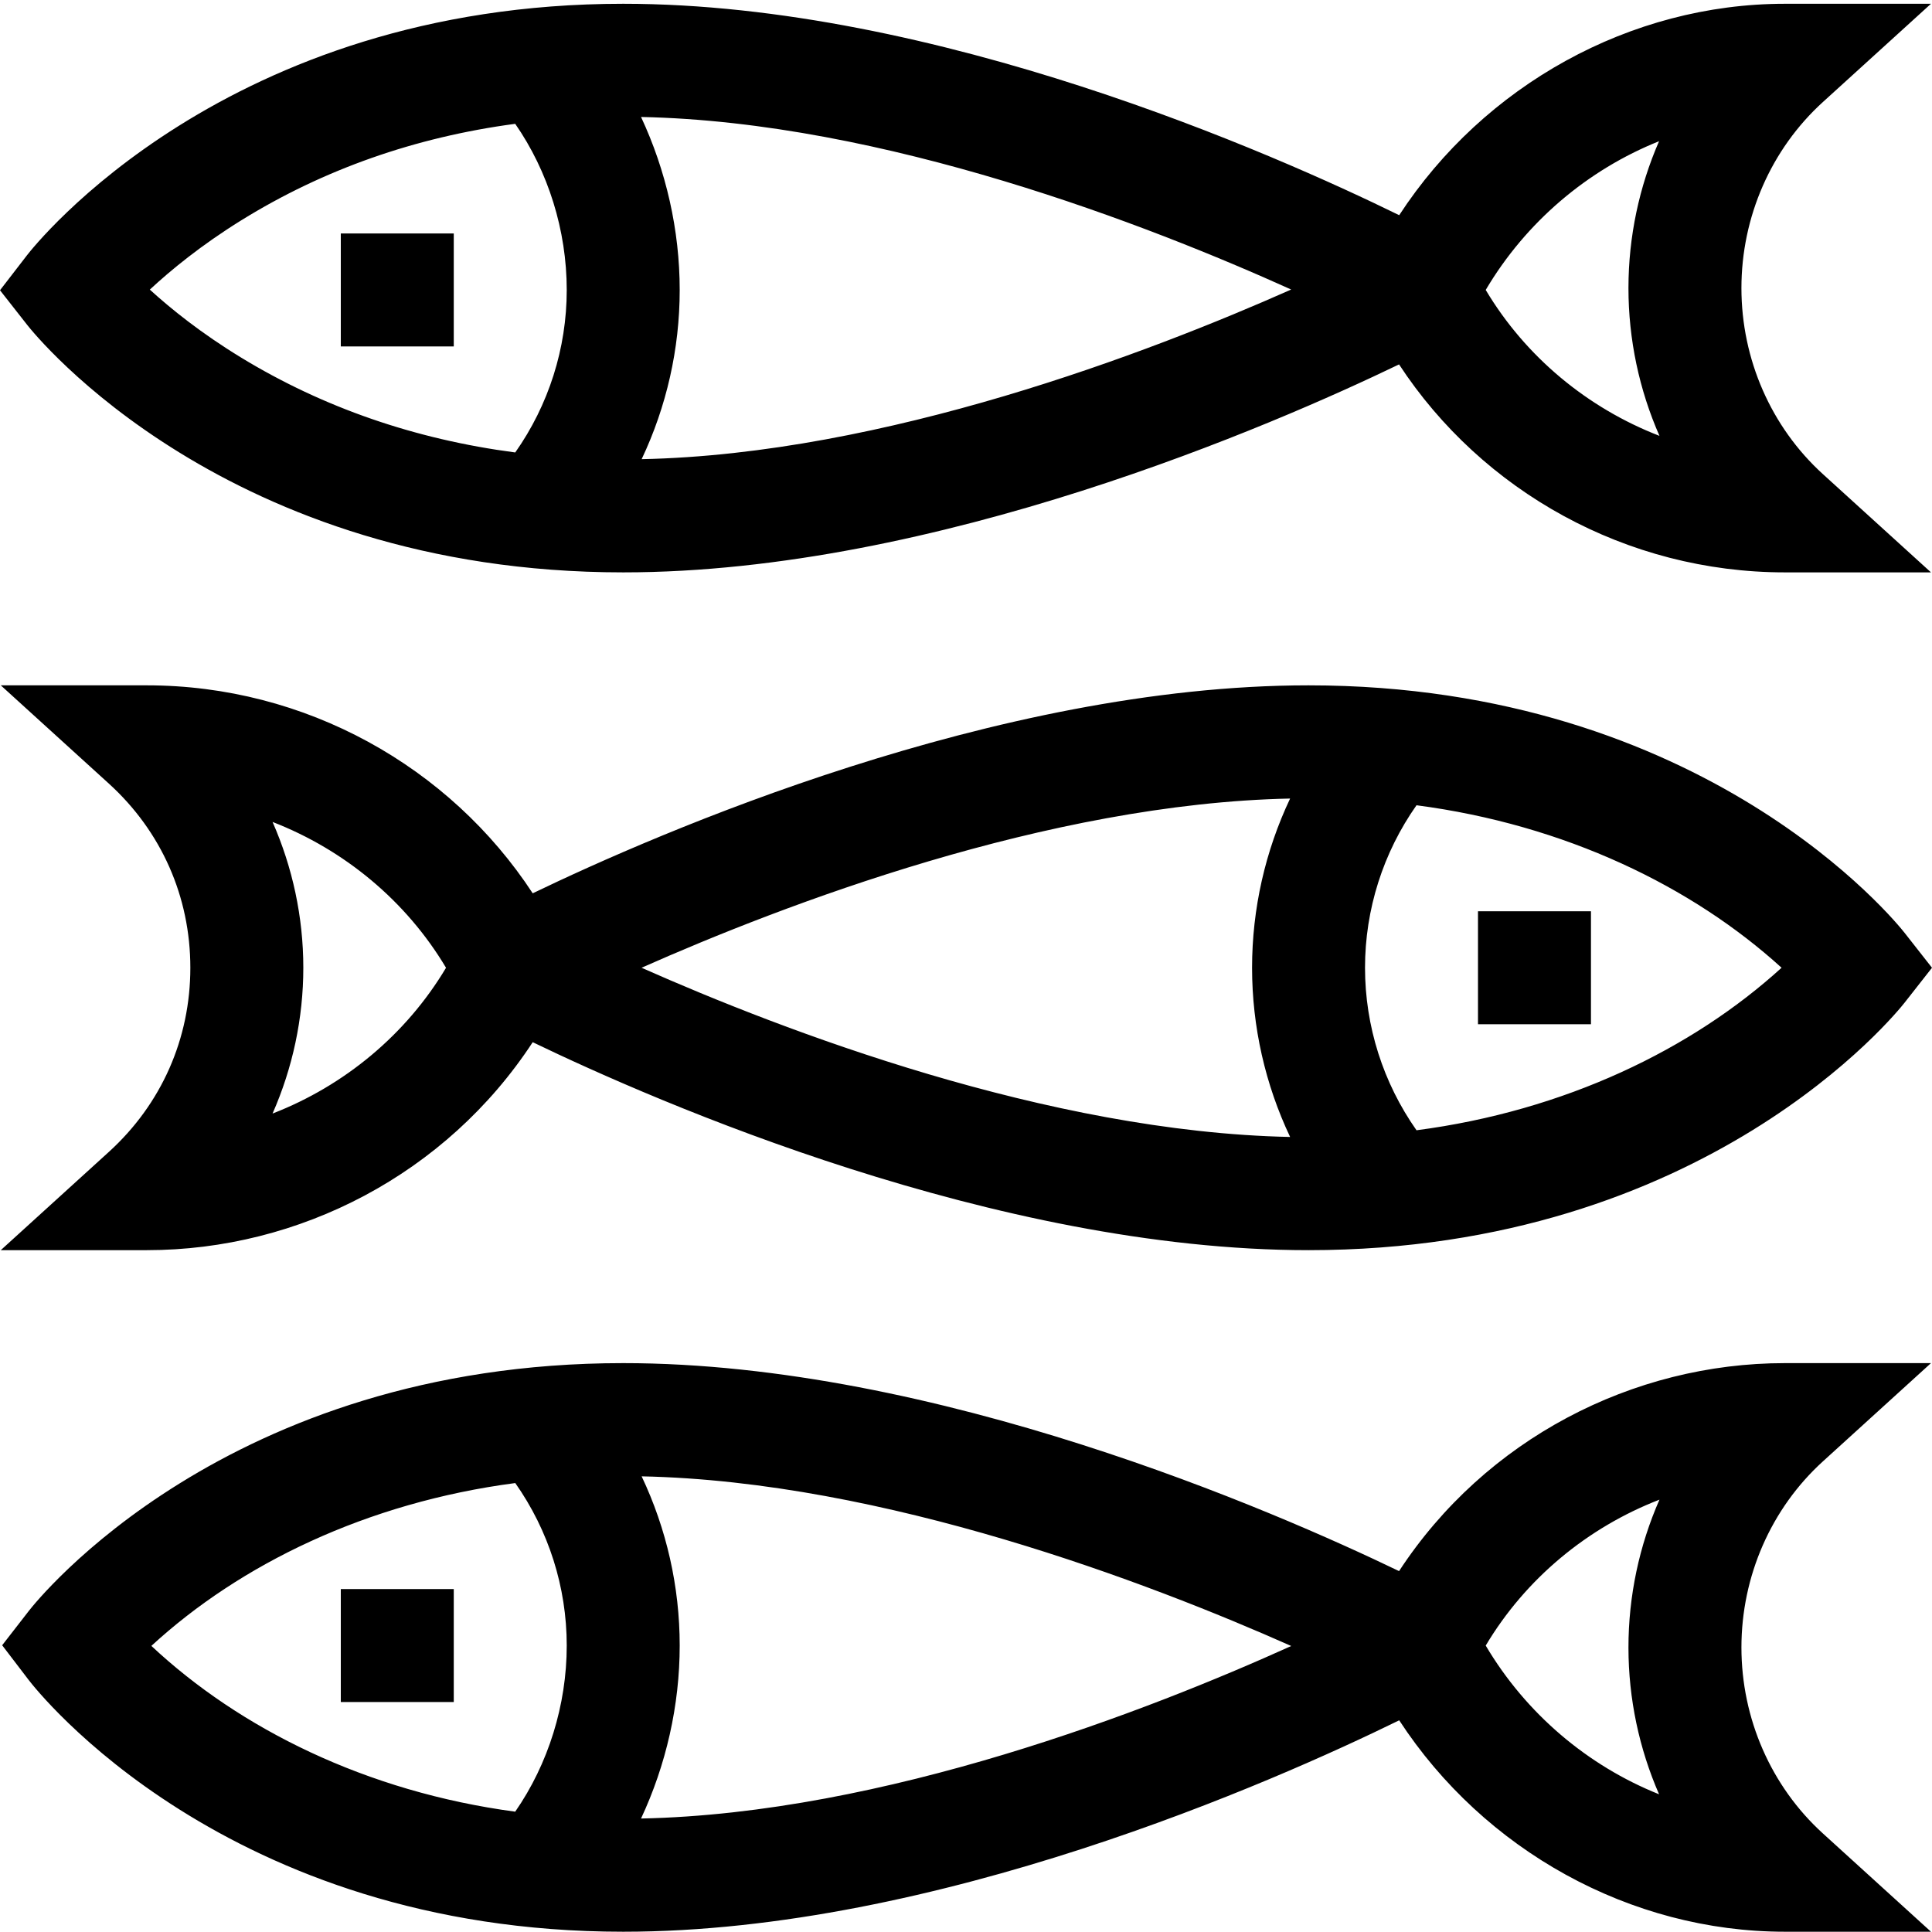 <svg height="512pt" viewBox="0 -1 512.001 512" width="512pt" xmlns="http://www.w3.org/2000/svg"><path d="m165.16 150.684c82.875 0 172.594-39.199 205.605-55.113 22.004 33.609 60.242 55.113 102.25 55.113h38.715l-28.648-26.043c-13.719-12.473-21.586-30.441-21.586-49.297 0-18.859 7.867-36.828 21.586-49.301l28.648-26.043h-38.715c-40.996 0-79.746 21.609-102.211 56.027-33.066-16.203-122.77-56.027-205.645-56.027-105.348 0-155.941 63.973-158.043 66.695l-7.117 9.223 7.191 9.164c2.102 2.68 52.695 65.602 157.969 65.602zm266.398-75.457v.117c0 13.641 2.863 26.973 8.219 39.164-19.059-7.379-35.477-20.938-46.047-38.672 10.668-18.035 27.035-31.848 45.938-39.414-5.27 12.09-8.094 25.297-8.109 38.805zm-261.516 45.457c6.586-13.91 10.086-29.211 10.086-44.844 0-15.848-3.609-31.645-10.246-45.84 64.32 1.301 134.652 28.727 172.293 45.727-37.641 16.719-107.859 43.633-172.133 44.957zm-106.051-63.332c21.754-13.469 46.066-22.008 72.543-25.539 8.738 12.59 13.656 28.242 13.656 44.027 0 15.492-4.809 30.52-13.645 43.066-26.512-3.473-50.855-11.875-72.633-25.137-10.621-6.465-18.688-12.984-24.211-18.02 5.527-5.133 13.621-11.793 24.289-18.398zm0 0"/><path d="m90.316 60.871h29.938v29.938h-29.938zm0 0"/><path d="m90.316 420.117h29.938v29.938h-29.938zm0 0"/><path d="m483.082 386.289 28.648-26.047h-38.715c-40.387 0-79.375 20.176-102.25 55.117-33.016-15.918-122.73-55.117-205.605-55.117-105.32 0-155.434 62.984-157.516 65.664l-7.07 9.105 6.996 9.16c2.082 2.727 52.195 66.758 157.59 66.758 82.879 0 172.578-39.828 205.645-56.027 22.469 34.418 61.219 56.027 102.211 56.027h38.715l-28.648-26.047c-13.719-12.473-21.586-30.438-21.586-49.297 0-18.855 7.867-36.828 21.586-49.297zm-442.969 48.891c23.5-21.617 57.047-37.988 96.438-43.156 8.832 12.547 13.641 27.574 13.641 43.062 0 15.785-4.918 31.438-13.656 44.027-39.5-5.281-73.074-22.066-96.422-43.934zm129.77 45.746c6.637-14.195 10.246-29.992 10.246-45.84 0-15.633-3.5-30.934-10.086-44.84 64.285 1.32 134.516 28.242 172.148 44.961-37.602 17.004-107.879 44.418-172.309 45.719zm261.676-45.227c.016 13.512 2.84 26.715 8.113 38.805-18.902-7.562-35.273-21.375-45.941-39.41 10.57-17.738 26.988-31.297 46.047-38.672-5.355 12.188-8.219 25.523-8.219 39.164zm0 0"/><path d="m504.746 246.223c-2.102-2.68-52.695-65.602-157.969-65.602-82.871 0-172.59 39.199-205.602 55.113-22.008-33.609-60.246-55.113-102.25-55.113h-38.719l28.648 26.043c13.922 12.656 21.59 29.984 21.59 48.801 0 18.812-7.668 36.141-21.59 48.797l-28.648 26.043h38.719c40.383 0 79.375-20.176 102.25-55.113 33.012 15.918 122.73 55.113 205.602 55.113 105.273 0 155.867-62.922 157.969-65.598l7.254-9.242zm-432.516 47.879c5.312-12.062 8.152-25.215 8.152-38.637 0-13.426-2.84-26.578-8.152-38.641 19.027 7.383 35.418 20.93 45.973 38.645-10.555 17.707-26.945 31.254-45.973 38.633zm269.664 6.203c-64.125-1.32-134.176-28.117-171.875-44.84 37.699-16.727 107.75-43.523 171.875-44.844-6.586 13.91-10.082 29.211-10.082 44.844 0 15.633 3.496 30.934 10.082 44.84zm33.496-1.773c-8.832-12.551-13.645-27.578-13.645-43.066 0-15.492 4.812-30.52 13.645-43.066 39.371 5.156 73.078 21.527 96.746 43.062-23.777 21.641-57.477 37.926-96.746 43.07zm0 0"/><path d="m391.684 240.496h29.938v29.938h-29.938zm0 0"/></svg>